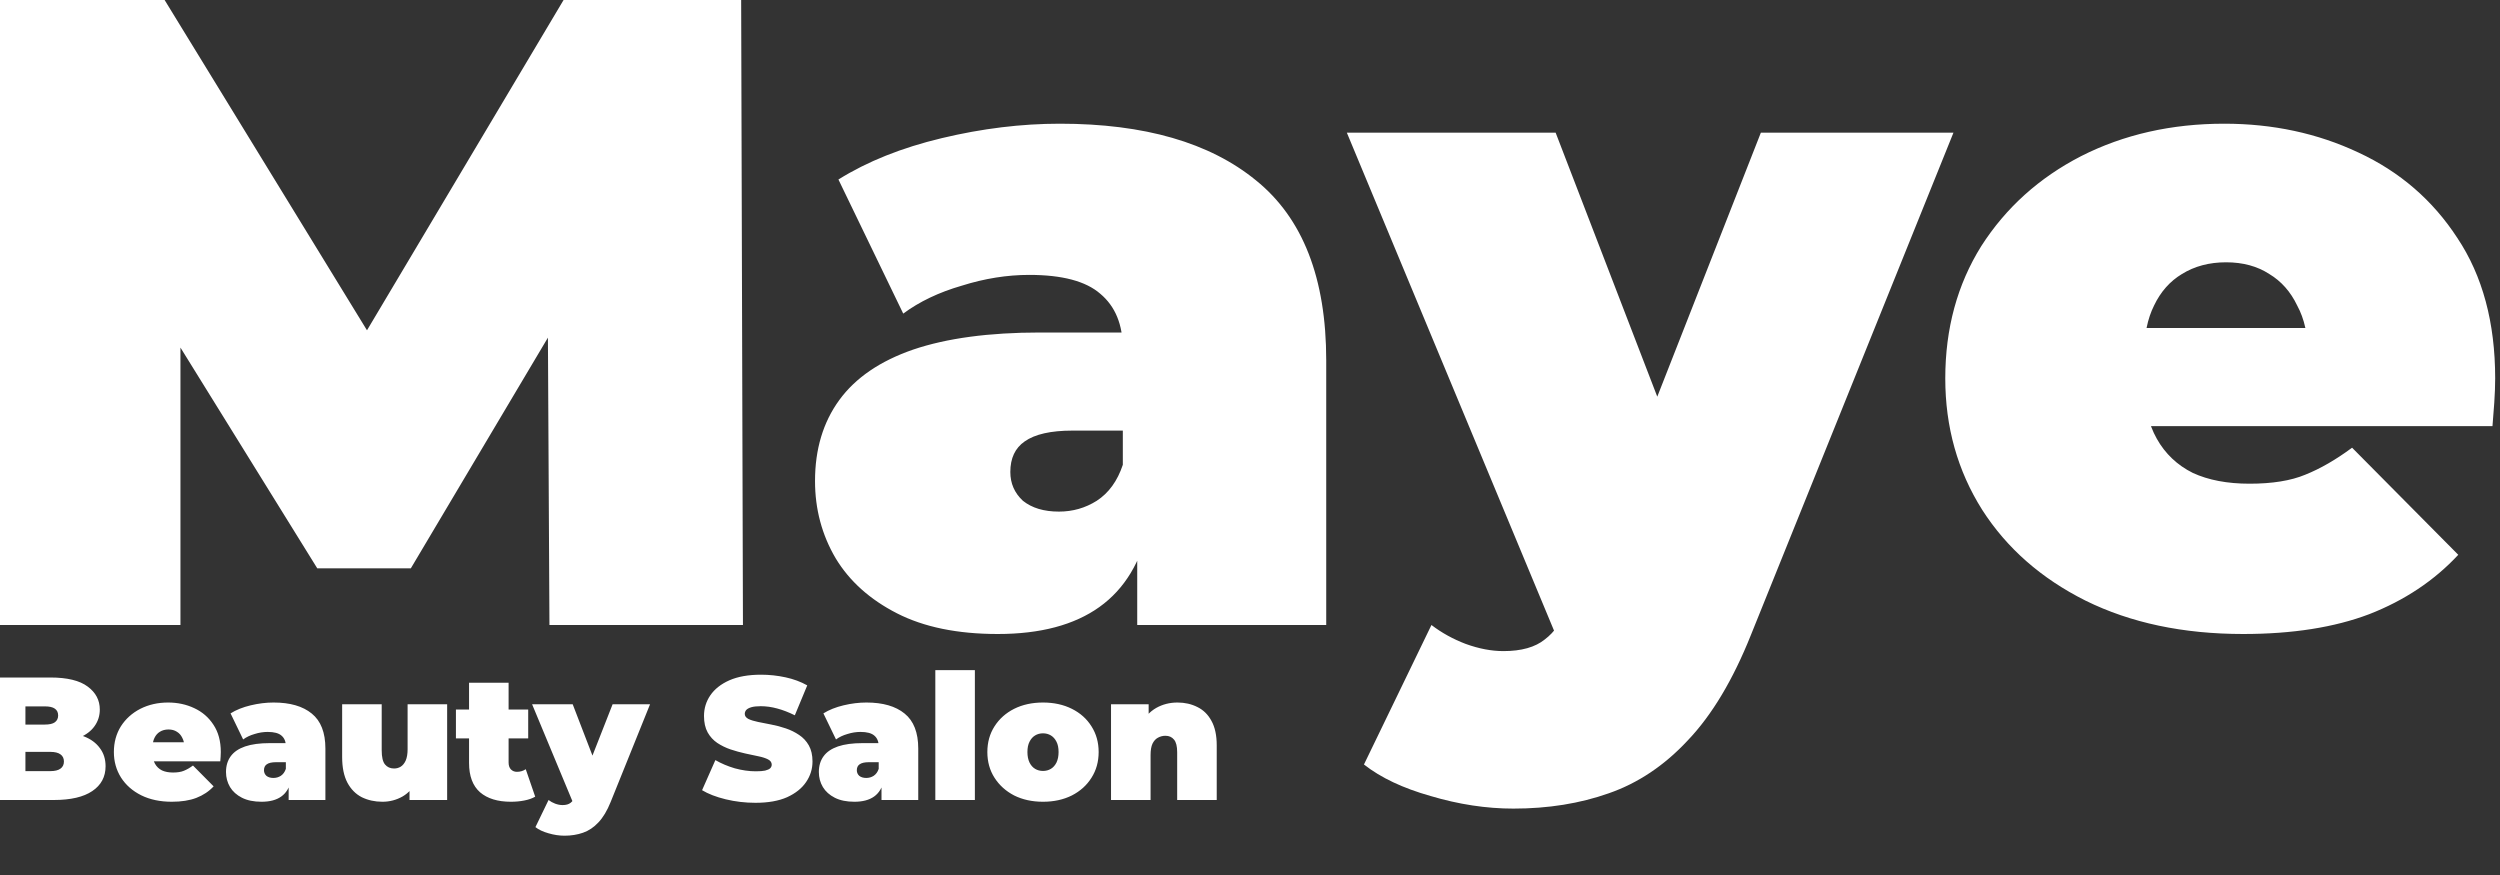 <svg width="100" height="35" viewBox="0 0 100 35" fill="none" xmlns="http://www.w3.org/2000/svg">
<rect x="0" y="0" width="100" height="35" fill="#333333" stroke="none"/>
<g clip-path="url(#clip0_54_96)">
<path d="M-0.522 25V-0.2H6.462L16.542 16.252H12.87L22.662 -0.2H29.646L29.718 25H21.978L21.906 11.464H23.13L16.434 22.732H12.69L5.706 11.464H7.218V25H-0.522ZM45.489 25V21.508L44.913 20.572V13.948C44.913 12.988 44.613 12.256 44.013 11.752C43.437 11.248 42.489 10.996 41.169 10.996C40.281 10.996 39.381 11.14 38.469 11.428C37.557 11.692 36.777 12.064 36.129 12.544L33.537 7.18C34.689 6.46 36.069 5.908 37.677 5.524C39.285 5.14 40.857 4.948 42.393 4.948C45.777 4.948 48.393 5.704 50.241 7.216C52.113 8.728 53.049 11.128 53.049 14.416V25H45.489ZM39.909 25.36C38.301 25.36 36.957 25.084 35.877 24.532C34.797 23.98 33.981 23.248 33.429 22.336C32.877 21.4 32.601 20.368 32.601 19.24C32.601 17.968 32.925 16.888 33.573 16C34.221 15.112 35.205 14.44 36.525 13.984C37.869 13.528 39.561 13.3 41.601 13.3H45.705V17.224H42.897C42.033 17.224 41.397 17.368 40.989 17.656C40.605 17.92 40.413 18.328 40.413 18.88C40.413 19.336 40.581 19.72 40.917 20.032C41.277 20.32 41.757 20.464 42.357 20.464C42.909 20.464 43.413 20.32 43.869 20.032C44.349 19.72 44.697 19.24 44.913 18.592L45.957 21.004C45.645 22.468 44.985 23.56 43.977 24.28C42.969 25 41.613 25.36 39.909 25.36ZM60.534 32.344C59.454 32.344 58.35 32.176 57.222 31.84C56.118 31.528 55.23 31.108 54.558 30.58L57.258 25C57.666 25.312 58.122 25.564 58.626 25.756C59.154 25.948 59.658 26.044 60.138 26.044C60.858 26.044 61.41 25.888 61.794 25.576C62.178 25.288 62.49 24.844 62.73 24.244L63.558 22.156L64.134 21.364L70.434 5.308H78.138L70.038 25.396C69.318 27.196 68.478 28.6 67.518 29.608C66.582 30.616 65.526 31.324 64.35 31.732C63.198 32.14 61.926 32.344 60.534 32.344ZM62.442 25.9L53.874 5.308H62.226L68.13 20.644L62.442 25.9ZM89.727 25.36C87.327 25.36 85.227 24.916 83.427 24.028C81.651 23.14 80.271 21.928 79.287 20.392C78.303 18.832 77.811 17.08 77.811 15.136C77.811 13.144 78.291 11.38 79.251 9.844C80.235 8.308 81.567 7.108 83.247 6.244C84.951 5.38 86.859 4.948 88.971 4.948C90.915 4.948 92.703 5.332 94.335 6.1C95.991 6.868 97.311 8.008 98.295 9.52C99.303 11.032 99.807 12.904 99.807 15.136C99.807 15.424 99.795 15.748 99.771 16.108C99.747 16.444 99.723 16.756 99.699 17.044H84.543V13.12H95.379L92.319 14.164C92.319 13.396 92.175 12.748 91.887 12.22C91.623 11.668 91.251 11.248 90.771 10.96C90.291 10.648 89.715 10.492 89.043 10.492C88.371 10.492 87.783 10.648 87.279 10.96C86.799 11.248 86.427 11.668 86.163 12.22C85.899 12.748 85.767 13.396 85.767 14.164V15.388C85.767 16.228 85.935 16.948 86.271 17.548C86.607 18.148 87.087 18.604 87.711 18.916C88.335 19.204 89.091 19.348 89.979 19.348C90.891 19.348 91.635 19.228 92.211 18.988C92.811 18.748 93.435 18.388 94.083 17.908L98.331 22.192C97.371 23.224 96.183 24.016 94.767 24.568C93.375 25.096 91.695 25.36 89.727 25.36Z" fill="white"/>
<path d="M-0.607 32V27.1H2.011C2.688 27.1 3.187 27.221 3.509 27.464C3.831 27.702 3.992 28.008 3.992 28.381C3.992 28.628 3.922 28.85 3.782 29.046C3.647 29.237 3.448 29.389 3.187 29.501C2.926 29.613 2.604 29.669 2.221 29.669L2.361 29.291C2.744 29.291 3.073 29.345 3.348 29.452C3.628 29.559 3.843 29.716 3.992 29.921C4.146 30.122 4.223 30.364 4.223 30.649C4.223 31.074 4.046 31.405 3.691 31.643C3.341 31.881 2.828 32 2.151 32H-0.607ZM1.017 30.845H2.011C2.193 30.845 2.328 30.812 2.417 30.747C2.51 30.682 2.557 30.586 2.557 30.46C2.557 30.334 2.51 30.238 2.417 30.173C2.328 30.108 2.193 30.075 2.011 30.075H0.905V28.983H1.787C1.974 28.983 2.109 28.953 2.193 28.892C2.282 28.827 2.326 28.736 2.326 28.619C2.326 28.498 2.282 28.407 2.193 28.346C2.109 28.285 1.974 28.255 1.787 28.255H1.017V30.845ZM6.872 32.07C6.406 32.07 5.997 31.984 5.647 31.811C5.302 31.638 5.034 31.403 4.842 31.104C4.651 30.801 4.555 30.46 4.555 30.082C4.555 29.695 4.649 29.352 4.835 29.053C5.027 28.754 5.286 28.521 5.612 28.353C5.944 28.185 6.315 28.101 6.725 28.101C7.103 28.101 7.451 28.176 7.768 28.325C8.09 28.474 8.347 28.696 8.538 28.99C8.734 29.284 8.832 29.648 8.832 30.082C8.832 30.138 8.83 30.201 8.825 30.271C8.821 30.336 8.816 30.397 8.811 30.453H5.864V29.69H7.971L7.376 29.893C7.376 29.744 7.348 29.618 7.292 29.515C7.241 29.408 7.169 29.326 7.075 29.27C6.982 29.209 6.87 29.179 6.739 29.179C6.609 29.179 6.494 29.209 6.396 29.27C6.303 29.326 6.231 29.408 6.179 29.515C6.128 29.618 6.102 29.744 6.102 29.893V30.131C6.102 30.294 6.135 30.434 6.2 30.551C6.266 30.668 6.359 30.756 6.48 30.817C6.602 30.873 6.749 30.901 6.921 30.901C7.099 30.901 7.243 30.878 7.355 30.831C7.472 30.784 7.593 30.714 7.719 30.621L8.545 31.454C8.359 31.655 8.128 31.809 7.852 31.916C7.582 32.019 7.255 32.07 6.872 32.07ZM11.546 32V31.321L11.434 31.139V29.851C11.434 29.664 11.376 29.522 11.259 29.424C11.147 29.326 10.963 29.277 10.706 29.277C10.533 29.277 10.358 29.305 10.181 29.361C10.004 29.412 9.852 29.485 9.726 29.578L9.222 28.535C9.446 28.395 9.714 28.288 10.027 28.213C10.34 28.138 10.645 28.101 10.944 28.101C11.602 28.101 12.111 28.248 12.47 28.542C12.834 28.836 13.016 29.303 13.016 29.942V32H11.546ZM10.461 32.07C10.148 32.07 9.887 32.016 9.677 31.909C9.467 31.802 9.308 31.659 9.201 31.482C9.094 31.3 9.04 31.099 9.04 30.88C9.04 30.633 9.103 30.423 9.229 30.25C9.355 30.077 9.546 29.947 9.803 29.858C10.064 29.769 10.393 29.725 10.79 29.725H11.588V30.488H11.042C10.874 30.488 10.75 30.516 10.671 30.572C10.596 30.623 10.559 30.703 10.559 30.81C10.559 30.899 10.592 30.973 10.657 31.034C10.727 31.09 10.82 31.118 10.937 31.118C11.044 31.118 11.142 31.09 11.231 31.034C11.324 30.973 11.392 30.88 11.434 30.754L11.637 31.223C11.576 31.508 11.448 31.72 11.252 31.86C11.056 32 10.792 32.07 10.461 32.07ZM15.296 32.07C14.992 32.07 14.717 32.009 14.47 31.888C14.227 31.762 14.036 31.568 13.896 31.307C13.756 31.041 13.686 30.7 13.686 30.285V28.171H15.268V30.012C15.268 30.283 15.312 30.472 15.401 30.579C15.489 30.686 15.611 30.74 15.765 30.74C15.858 30.74 15.944 30.717 16.024 30.67C16.108 30.619 16.175 30.537 16.227 30.425C16.278 30.308 16.304 30.157 16.304 29.97V28.171H17.886V32H16.381V30.894L16.682 31.195C16.546 31.494 16.353 31.715 16.101 31.86C15.853 32 15.585 32.07 15.296 32.07ZM20.435 32.07C19.908 32.07 19.497 31.944 19.203 31.692C18.909 31.435 18.762 31.043 18.762 30.516V27.31H20.344V30.502C20.344 30.619 20.375 30.71 20.435 30.775C20.501 30.84 20.58 30.873 20.673 30.873C20.809 30.873 20.928 30.838 21.03 30.768L21.408 31.867C21.287 31.937 21.14 31.988 20.967 32.021C20.799 32.054 20.622 32.07 20.435 32.07ZM18.237 29.536V28.381H21.128V29.536H18.237ZM22.579 33.428C22.369 33.428 22.154 33.395 21.935 33.33C21.72 33.269 21.547 33.188 21.417 33.085L21.942 32C22.021 32.061 22.11 32.11 22.208 32.147C22.31 32.184 22.408 32.203 22.502 32.203C22.642 32.203 22.749 32.173 22.824 32.112C22.898 32.056 22.959 31.97 23.006 31.853L23.167 31.447L23.279 31.293L24.504 28.171H26.002L24.427 32.077C24.287 32.427 24.123 32.7 23.937 32.896C23.755 33.092 23.549 33.23 23.321 33.309C23.097 33.388 22.849 33.428 22.579 33.428ZM22.95 32.175L21.284 28.171H22.908L24.056 31.153L22.95 32.175ZM30.218 32.112C29.808 32.112 29.411 32.065 29.028 31.972C28.645 31.879 28.331 31.757 28.083 31.608L28.615 30.404C28.849 30.539 29.108 30.649 29.392 30.733C29.681 30.812 29.962 30.852 30.232 30.852C30.391 30.852 30.515 30.843 30.603 30.824C30.697 30.801 30.764 30.77 30.806 30.733C30.848 30.691 30.869 30.642 30.869 30.586C30.869 30.497 30.82 30.427 30.722 30.376C30.624 30.325 30.494 30.283 30.33 30.25C30.172 30.213 29.997 30.175 29.805 30.138C29.614 30.096 29.42 30.042 29.224 29.977C29.033 29.912 28.855 29.825 28.692 29.718C28.534 29.611 28.405 29.471 28.307 29.298C28.209 29.121 28.16 28.901 28.16 28.64C28.16 28.337 28.244 28.061 28.412 27.814C28.585 27.562 28.839 27.361 29.175 27.212C29.516 27.063 29.938 26.988 30.442 26.988C30.773 26.988 31.1 27.023 31.422 27.093C31.744 27.163 32.033 27.27 32.29 27.415L31.793 28.612C31.55 28.491 31.315 28.4 31.086 28.339C30.862 28.278 30.643 28.248 30.428 28.248C30.27 28.248 30.143 28.262 30.05 28.29C29.957 28.318 29.889 28.355 29.847 28.402C29.81 28.449 29.791 28.5 29.791 28.556C29.791 28.64 29.84 28.708 29.938 28.759C30.036 28.806 30.165 28.845 30.323 28.878C30.486 28.911 30.664 28.946 30.855 28.983C31.051 29.02 31.245 29.072 31.436 29.137C31.628 29.202 31.802 29.289 31.961 29.396C32.124 29.503 32.255 29.643 32.353 29.816C32.451 29.989 32.5 30.203 32.5 30.46C32.5 30.759 32.414 31.034 32.241 31.286C32.073 31.533 31.821 31.734 31.485 31.888C31.149 32.037 30.727 32.112 30.218 32.112ZM35.26 32V31.321L35.148 31.139V29.851C35.148 29.664 35.089 29.522 34.973 29.424C34.861 29.326 34.676 29.277 34.42 29.277C34.247 29.277 34.072 29.305 33.895 29.361C33.717 29.412 33.566 29.485 33.44 29.578L32.936 28.535C33.16 28.395 33.428 28.288 33.741 28.213C34.053 28.138 34.359 28.101 34.658 28.101C35.316 28.101 35.824 28.248 36.184 28.542C36.548 28.836 36.73 29.303 36.73 29.942V32H35.26ZM34.175 32.07C33.862 32.07 33.601 32.016 33.391 31.909C33.181 31.802 33.022 31.659 32.915 31.482C32.807 31.3 32.754 31.099 32.754 30.88C32.754 30.633 32.817 30.423 32.943 30.25C33.069 30.077 33.26 29.947 33.517 29.858C33.778 29.769 34.107 29.725 34.504 29.725H35.302V30.488H34.756C34.588 30.488 34.464 30.516 34.385 30.572C34.31 30.623 34.273 30.703 34.273 30.81C34.273 30.899 34.305 30.973 34.371 31.034C34.441 31.09 34.534 31.118 34.651 31.118C34.758 31.118 34.856 31.09 34.945 31.034C35.038 30.973 35.106 30.88 35.148 30.754L35.351 31.223C35.29 31.508 35.162 31.72 34.966 31.86C34.77 32 34.506 32.07 34.175 32.07ZM37.413 32V26.806H38.995V32H37.413ZM41.72 32.07C41.286 32.07 40.901 31.986 40.565 31.818C40.233 31.645 39.972 31.41 39.781 31.111C39.589 30.812 39.494 30.469 39.494 30.082C39.494 29.695 39.589 29.352 39.781 29.053C39.972 28.754 40.233 28.521 40.565 28.353C40.901 28.185 41.286 28.101 41.72 28.101C42.154 28.101 42.539 28.185 42.875 28.353C43.211 28.521 43.472 28.754 43.659 29.053C43.85 29.352 43.946 29.695 43.946 30.082C43.946 30.469 43.85 30.812 43.659 31.111C43.472 31.41 43.211 31.645 42.875 31.818C42.539 31.986 42.154 32.07 41.72 32.07ZM41.72 30.838C41.836 30.838 41.941 30.81 42.035 30.754C42.128 30.698 42.203 30.614 42.259 30.502C42.315 30.385 42.343 30.245 42.343 30.082C42.343 29.914 42.315 29.776 42.259 29.669C42.203 29.557 42.128 29.473 42.035 29.417C41.941 29.361 41.836 29.333 41.72 29.333C41.603 29.333 41.498 29.361 41.405 29.417C41.311 29.473 41.237 29.557 41.181 29.669C41.125 29.776 41.097 29.914 41.097 30.082C41.097 30.245 41.125 30.385 41.181 30.502C41.237 30.614 41.311 30.698 41.405 30.754C41.498 30.81 41.603 30.838 41.72 30.838ZM47.101 28.101C47.395 28.101 47.661 28.162 47.899 28.283C48.137 28.4 48.324 28.584 48.459 28.836C48.599 29.088 48.669 29.415 48.669 29.816V32H47.087V30.089C47.087 29.851 47.045 29.683 46.961 29.585C46.877 29.482 46.763 29.431 46.618 29.431C46.511 29.431 46.41 29.457 46.317 29.508C46.228 29.555 46.156 29.634 46.1 29.746C46.048 29.858 46.023 30.01 46.023 30.201V32H44.441V28.171H45.946V29.291L45.645 28.969C45.794 28.68 45.995 28.463 46.247 28.318C46.504 28.173 46.788 28.101 47.101 28.101Z" fill="white"/>
</g>
<defs>
<clipPath id="clip0_54_96">
<rect width="100" height="35" fill="white"/>
</clipPath>
</defs>
</svg>
